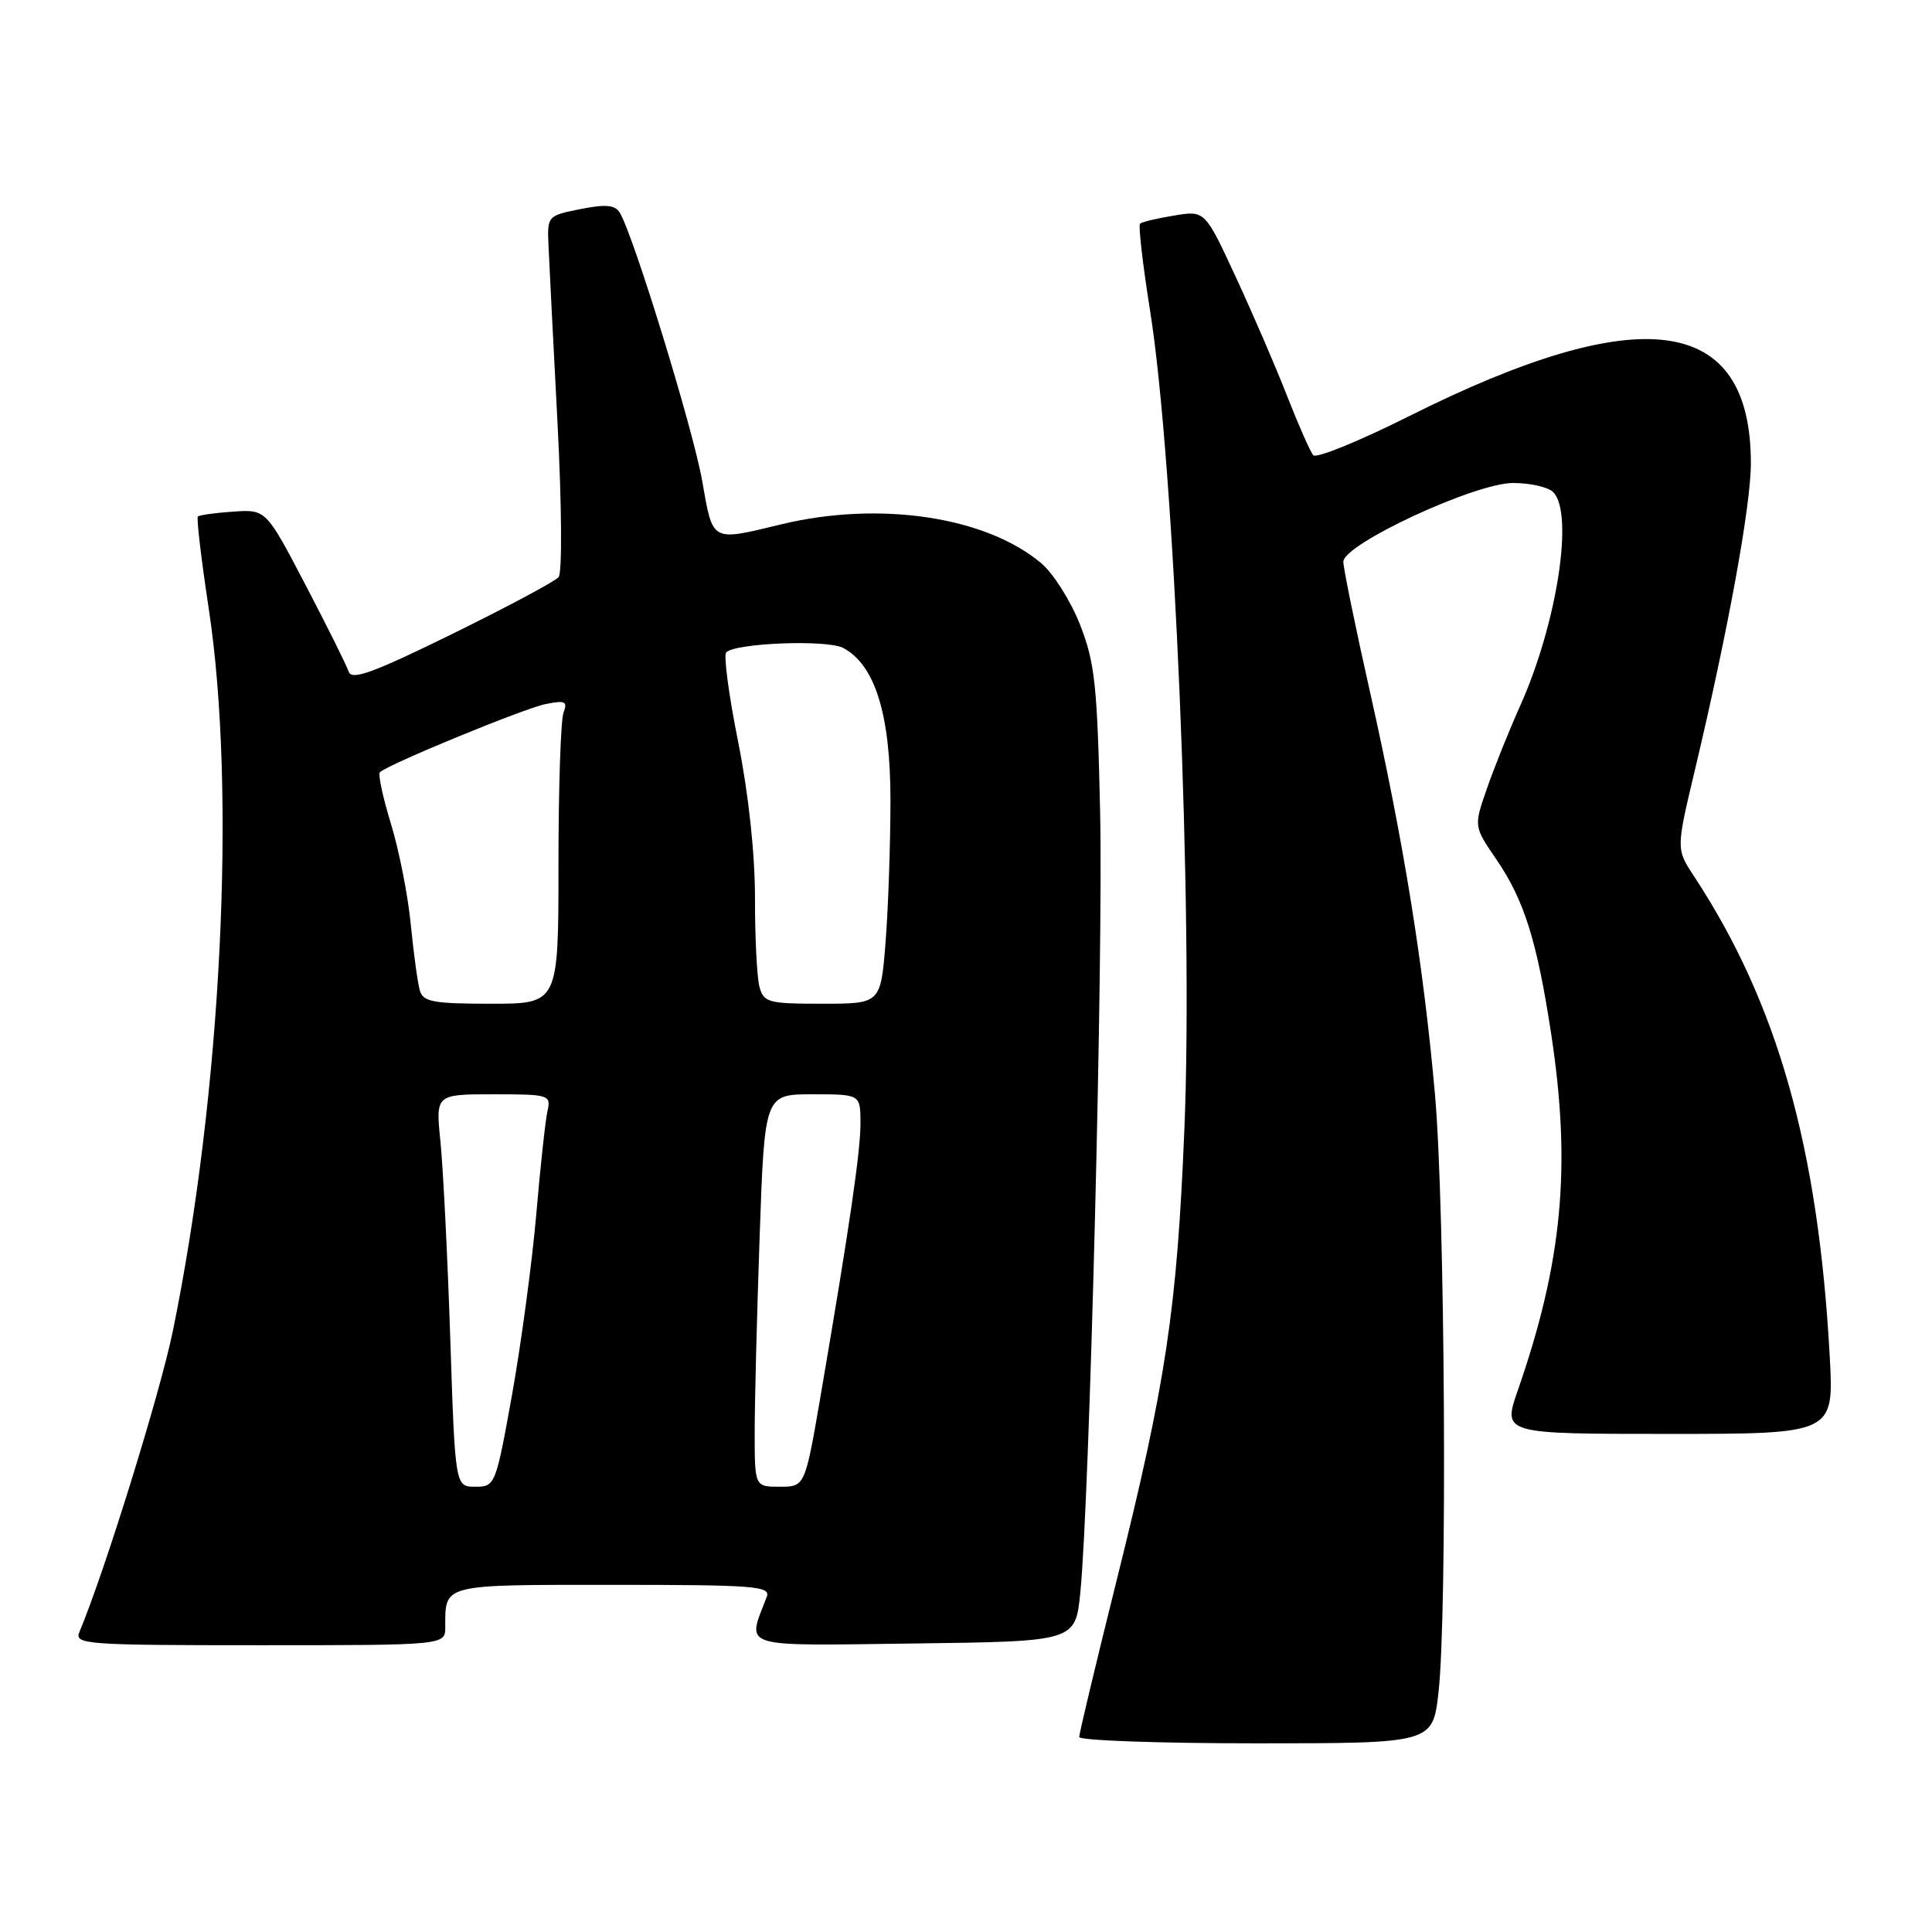 <?xml version="1.0" encoding="UTF-8" standalone="no"?>
<!DOCTYPE svg PUBLIC "-//W3C//DTD SVG 1.1//EN" "http://www.w3.org/Graphics/SVG/1.1/DTD/svg11.dtd" >
<svg xmlns="http://www.w3.org/2000/svg" xmlns:xlink="http://www.w3.org/1999/xlink" version="1.1" viewBox="0 0 256 256">
 <g >
 <path fill="currentColor"
d=" M 190.61 224.25 C 191.79 213.77 191.48 160.04 190.14 145.00 C 188.61 127.77 186.00 111.59 181.54 91.72 C 179.59 83.05 178.00 75.27 178.00 74.44 C 178.00 72.10 195.44 64.00 200.48 64.00 C 202.74 64.00 205.14 64.54 205.80 65.20 C 208.58 67.98 206.33 82.57 201.44 93.50 C 199.96 96.80 197.97 101.75 197.02 104.50 C 195.28 109.50 195.28 109.50 198.28 113.88 C 201.96 119.26 203.66 124.68 205.54 137.00 C 208.22 154.59 207.04 167.20 201.11 184.25 C 199.11 190.00 199.11 190.00 221.06 190.00 C 243.01 190.00 243.01 190.00 242.45 179.75 C 240.94 152.06 235.53 132.93 224.45 116.08 C 222.09 112.50 222.09 112.50 224.59 102.00 C 228.99 83.49 232.00 66.99 232.00 61.39 C 232.00 41.71 217.47 39.72 186.62 55.19 C 180.09 58.46 174.42 60.77 174.02 60.32 C 173.62 59.87 172.07 56.35 170.56 52.50 C 169.06 48.65 165.99 41.54 163.74 36.69 C 159.66 27.88 159.66 27.88 155.58 28.56 C 153.33 28.93 151.30 29.41 151.06 29.64 C 150.82 29.86 151.42 35.05 152.39 41.16 C 155.61 61.34 158.12 121.03 156.94 149.55 C 155.96 173.51 154.51 183.14 147.96 209.41 C 145.23 220.37 143.00 229.70 143.00 230.16 C 143.00 230.62 153.54 231.00 166.42 231.00 C 189.84 231.00 189.84 231.00 190.61 224.25 Z  M 59.00 215.58 C 59.00 209.86 58.46 210.00 81.21 210.00 C 100.01 210.00 102.15 210.17 101.60 211.59 C 98.96 218.49 97.62 218.07 121.14 217.77 C 142.50 217.50 142.50 217.50 143.15 211.00 C 144.37 198.84 146.20 126.57 145.77 107.50 C 145.40 90.84 145.08 87.80 143.12 82.79 C 141.89 79.65 139.57 75.97 137.96 74.62 C 130.61 68.44 116.52 66.34 103.50 69.48 C 94.16 71.74 94.48 71.91 93.05 63.75 C 91.84 56.86 83.89 31.00 82.11 28.16 C 81.48 27.15 80.22 27.04 76.89 27.71 C 72.55 28.57 72.50 28.63 72.68 32.54 C 72.77 34.72 73.31 45.26 73.87 55.97 C 74.44 66.89 74.50 75.89 74.02 76.47 C 73.55 77.04 67.21 80.42 59.93 84.00 C 49.44 89.15 46.60 90.19 46.20 89.00 C 45.93 88.17 43.35 83.00 40.48 77.50 C 35.25 67.50 35.25 67.50 30.92 67.79 C 28.53 67.95 26.42 68.25 26.22 68.44 C 26.02 68.64 26.67 74.14 27.66 80.65 C 31.34 104.91 29.36 144.80 22.91 176.34 C 21.22 184.57 13.86 208.31 10.52 216.25 C 9.83 217.89 11.34 218.00 34.39 218.00 C 59.00 218.00 59.00 218.00 59.00 215.58 Z  M 59.66 177.25 C 59.30 166.39 58.71 154.69 58.36 151.25 C 57.72 145.00 57.72 145.00 65.38 145.00 C 72.80 145.00 73.02 145.07 72.54 147.25 C 72.26 148.49 71.59 154.68 71.05 161.00 C 70.50 167.32 69.06 178.01 67.86 184.75 C 65.69 196.81 65.61 197.00 62.98 197.00 C 60.31 197.00 60.31 197.00 59.66 177.25 Z  M 100.00 189.75 C 100.00 185.76 100.30 174.06 100.66 163.75 C 101.32 145.00 101.32 145.00 107.66 145.00 C 114.00 145.00 114.00 145.00 114.02 148.75 C 114.03 152.54 112.60 162.34 108.77 184.75 C 106.67 197.00 106.67 197.00 103.33 197.00 C 100.00 197.00 100.00 197.00 100.00 189.75 Z  M 55.63 131.25 C 55.35 130.29 54.81 126.35 54.43 122.50 C 54.06 118.65 52.87 112.64 51.80 109.15 C 50.73 105.66 50.07 102.59 50.34 102.33 C 51.36 101.30 69.45 93.86 72.31 93.29 C 74.89 92.77 75.24 92.94 74.67 94.42 C 74.30 95.38 74.00 104.45 74.00 114.58 C 74.00 133.00 74.00 133.00 65.07 133.00 C 57.42 133.00 56.06 132.75 55.63 131.25 Z  M 100.63 130.75 C 100.30 129.51 100.03 124.22 100.04 119.00 C 100.04 113.12 99.19 105.23 97.81 98.30 C 96.57 92.14 95.86 86.80 96.23 86.44 C 97.48 85.19 109.63 84.73 111.74 85.86 C 115.96 88.12 118.00 94.70 117.99 106.07 C 117.99 111.80 117.70 120.21 117.35 124.75 C 116.70 133.00 116.70 133.00 108.97 133.00 C 101.79 133.00 101.19 132.84 100.63 130.75 Z "/>
</g>
</svg>